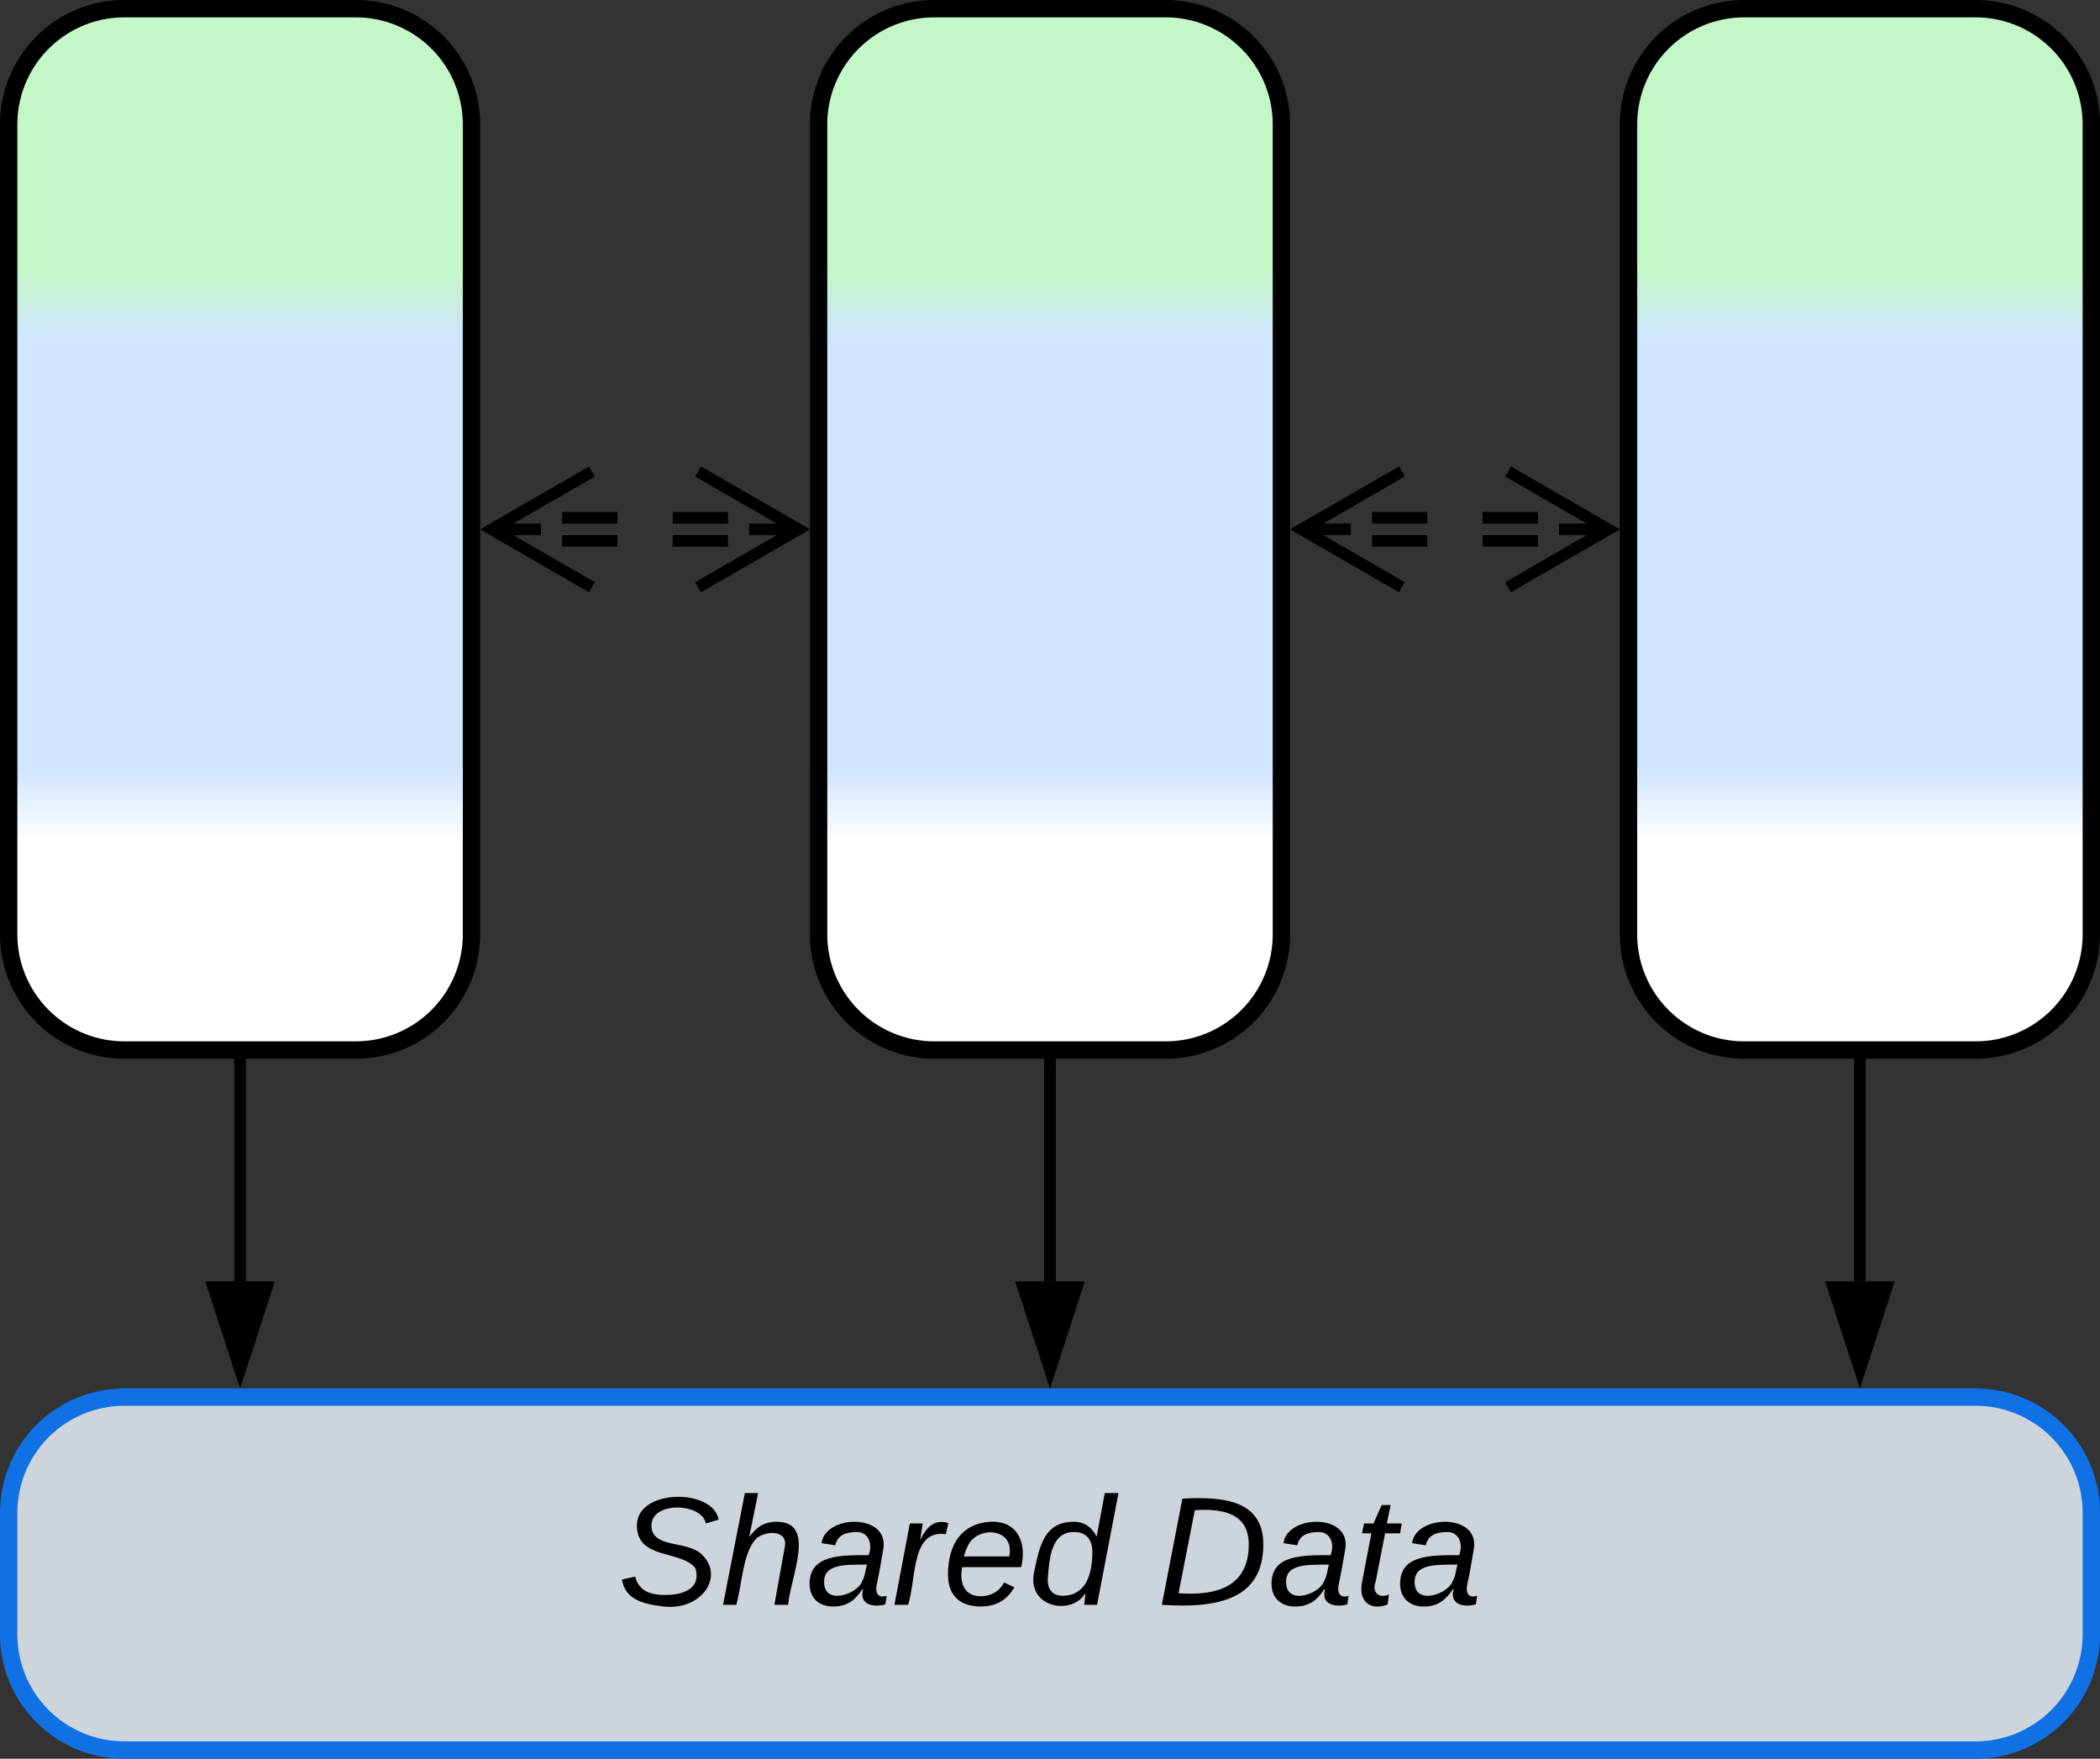 <svg xmlns="http://www.w3.org/2000/svg" xmlns:xlink="http://www.w3.org/1999/xlink" xmlns:lucid="lucid" width="363" height="304"><rect width="100%" height="100%" fill="#333333" stroke="none"/><g transform="translate(-498.5 -498.5)" lucid:page-tab-id="0_0"><path d="M500 520a20 20 0 0 1 20-20h40a20 20 0 0 1 20 20v140a20 20 0 0 1-20 20h-40a20 20 0 0 1-20-20z" stroke="#000" stroke-width="3" fill="url(#a)"/><path d="M640 520a20 20 0 0 1 20-20h40a20 20 0 0 1 20 20v140a20 20 0 0 1-20 20h-40a20 20 0 0 1-20-20z" stroke="#000" stroke-width="3" fill="url(#b)"/><path d="M780 520a20 20 0 0 1 20-20h40a20 20 0 0 1 20 20v140a20 20 0 0 1-20 20h-40a20 20 0 0 1-20-20z" stroke="#000" stroke-width="3" fill="url(#c)"/><path d="M820 682.5V720" stroke="#000" stroke-width="2" fill="none"/><path d="M820.98 682.53H819v-1.03H821z" stroke="#000" stroke-width=".05"/><path d="M820 735.26L815.37 721h9.26z" stroke="#000" stroke-width="2"/><path d="M500 760a20 20 0 0 1 20-20h320a20 20 0 0 1 20 20v21a20 20 0 0 1-20 20H520a20 20 0 0 1-20-20z" stroke="#1071e5" stroke-width="3" fill="#ced4db"/><use xlink:href="#d" transform="matrix(1,0,0,1,505,745) translate(100.259 30.896)"/><use xlink:href="#e" transform="matrix(1,0,0,1,505,745) translate(193.519 30.896)"/><path d="M680 682.5V720" stroke="#000" stroke-width="2" fill="none"/><path d="M680.98 682.53H679v-1.03H681z" stroke="#000" stroke-width=".05"/><path d="M680 735.26L675.37 721h9.26z" stroke="#000" stroke-width="2"/><path d="M540 682.5V720" stroke="#000" stroke-width="2" fill="none"/><path d="M540.98 682.53H539v-1.03H541z" stroke="#000" stroke-width=".05"/><path d="M540 735.26L535.37 721h9.26z" stroke="#000" stroke-width="2"/><path d="M595.66 588h9.56m9.56 0h9.56M595.66 592h9.56m9.56 0h9.56M600.82 600l-17.32-10 17.32-10m-17.32 10h8.5M619.18 580l17.32 10-17.32 10m17.32-10H628M735.66 588h9.56m9.56 0h9.56M735.66 592h9.56m9.56 0h9.56M740.82 600l-17.32-10 17.32-10m-17.32 10h8.5M759.18 580l17.32 10-17.32 10m17.32-10H768" stroke="#000" stroke-width="2" fill="none"/><defs><linearGradient gradientUnits="userSpaceOnUse" id="a" x1="500" y1="680" x2="500" y2="500"><stop offset="19.93%" stop-color="#fff"/><stop offset="27.17%" stop-color="#cfe4ff"/><stop offset="68.12%" stop-color="#cfe4ff"/><stop offset="75%" stop-color="#c3f7c8"/></linearGradient><linearGradient gradientUnits="userSpaceOnUse" id="b" x1="640" y1="680" x2="640" y2="500"><stop offset="19.93%" stop-color="#fff"/><stop offset="27.17%" stop-color="#cfe4ff"/><stop offset="68.12%" stop-color="#cfe4ff"/><stop offset="75%" stop-color="#c3f7c8"/></linearGradient><linearGradient gradientUnits="userSpaceOnUse" id="c" x1="780" y1="680" x2="780" y2="500"><stop offset="19.93%" stop-color="#fff"/><stop offset="27.17%" stop-color="#cfe4ff"/><stop offset="68.12%" stop-color="#cfe4ff"/><stop offset="75%" stop-color="#c3f7c8"/></linearGradient><path d="M194-120c59 52 2 134-86 124-53-6-90-18-98-63l31-7c8 30 29 43 70 43 46 0 84-17 71-62-32-43-135-20-137-98-3-89 178-90 191-16l-30 9c-8-48-127-53-127 5 0 53 81 35 115 65" id="f"/><path d="M67-158c15-20 31-36 64-36 94 0 33 127 27 194h-32l25-140c3-38-53-32-70-12C52-117 51-51 37 0H6l51-261h31" id="g"/><path d="M165-48c-4 18 1 34 23 27l-3 20c-29 8-62 0-52-35h-2C116-14 99 4 63 4 30 4 8-16 8-49c0-68 71-67 138-67 10-26 0-56-31-54-26 1-42 9-47 31l-32-5c8-67 160-71 144 15-5 28-9 54-15 81zM42-50c3 52 80 24 89-6 7-12 7-24 11-38-47 1-103-4-100 44" id="h"/><path d="M66-151c12-25 30-51 66-40l-6 26C45-176 58-65 38 0H6l36-190h30" id="i"/><path d="M111-194c62-3 86 47 72 106H45c-7 38 6 69 45 68 27-1 43-14 53-32l24 11C152-15 129 4 87 4 38 3 12-23 12-71c0-70 32-119 99-123zm44 81c14-66-71-72-95-28-4 8-8 17-11 28h106" id="j"/><path d="M133-28C103 26-5 8 13-77c13-62 24-115 90-117 29-1 46 15 56 35l19-102h32L160 0h-30zM45-64c-2 27 10 43 35 43 54-1 69-50 69-103 0-29-15-46-42-46-53-1-58 58-62 106" id="k"/><g id="d"><use transform="matrix(0.074,0,0,0.074,0,0)" xlink:href="#f"/><use transform="matrix(0.074,0,0,0.074,17.778,0)" xlink:href="#g"/><use transform="matrix(0.074,0,0,0.074,32.593,0)" xlink:href="#h"/><use transform="matrix(0.074,0,0,0.074,47.407,0)" xlink:href="#i"/><use transform="matrix(0.074,0,0,0.074,56.222,0)" xlink:href="#j"/><use transform="matrix(0.074,0,0,0.074,71.037,0)" xlink:href="#k"/></g><path d="M248-139C247-14 144 9 11 0l48-248c105-6 190 8 189 109zm-34 0c1-70-52-87-126-82L50-27c98 7 163-21 164-112" id="l"/><path d="M51-54c-9 22 5 41 31 30L79-1C43 14 10-4 19-52l22-115H19l5-23h22l19-43h21l-9 43h35l-4 23H73" id="m"/><g id="e"><use transform="matrix(0.074,0,0,0.074,0,0)" xlink:href="#l"/><use transform="matrix(0.074,0,0,0.074,19.185,0)" xlink:href="#h"/><use transform="matrix(0.074,0,0,0.074,34,0)" xlink:href="#m"/><use transform="matrix(0.074,0,0,0.074,41.407,0)" xlink:href="#h"/></g></defs></g></svg>